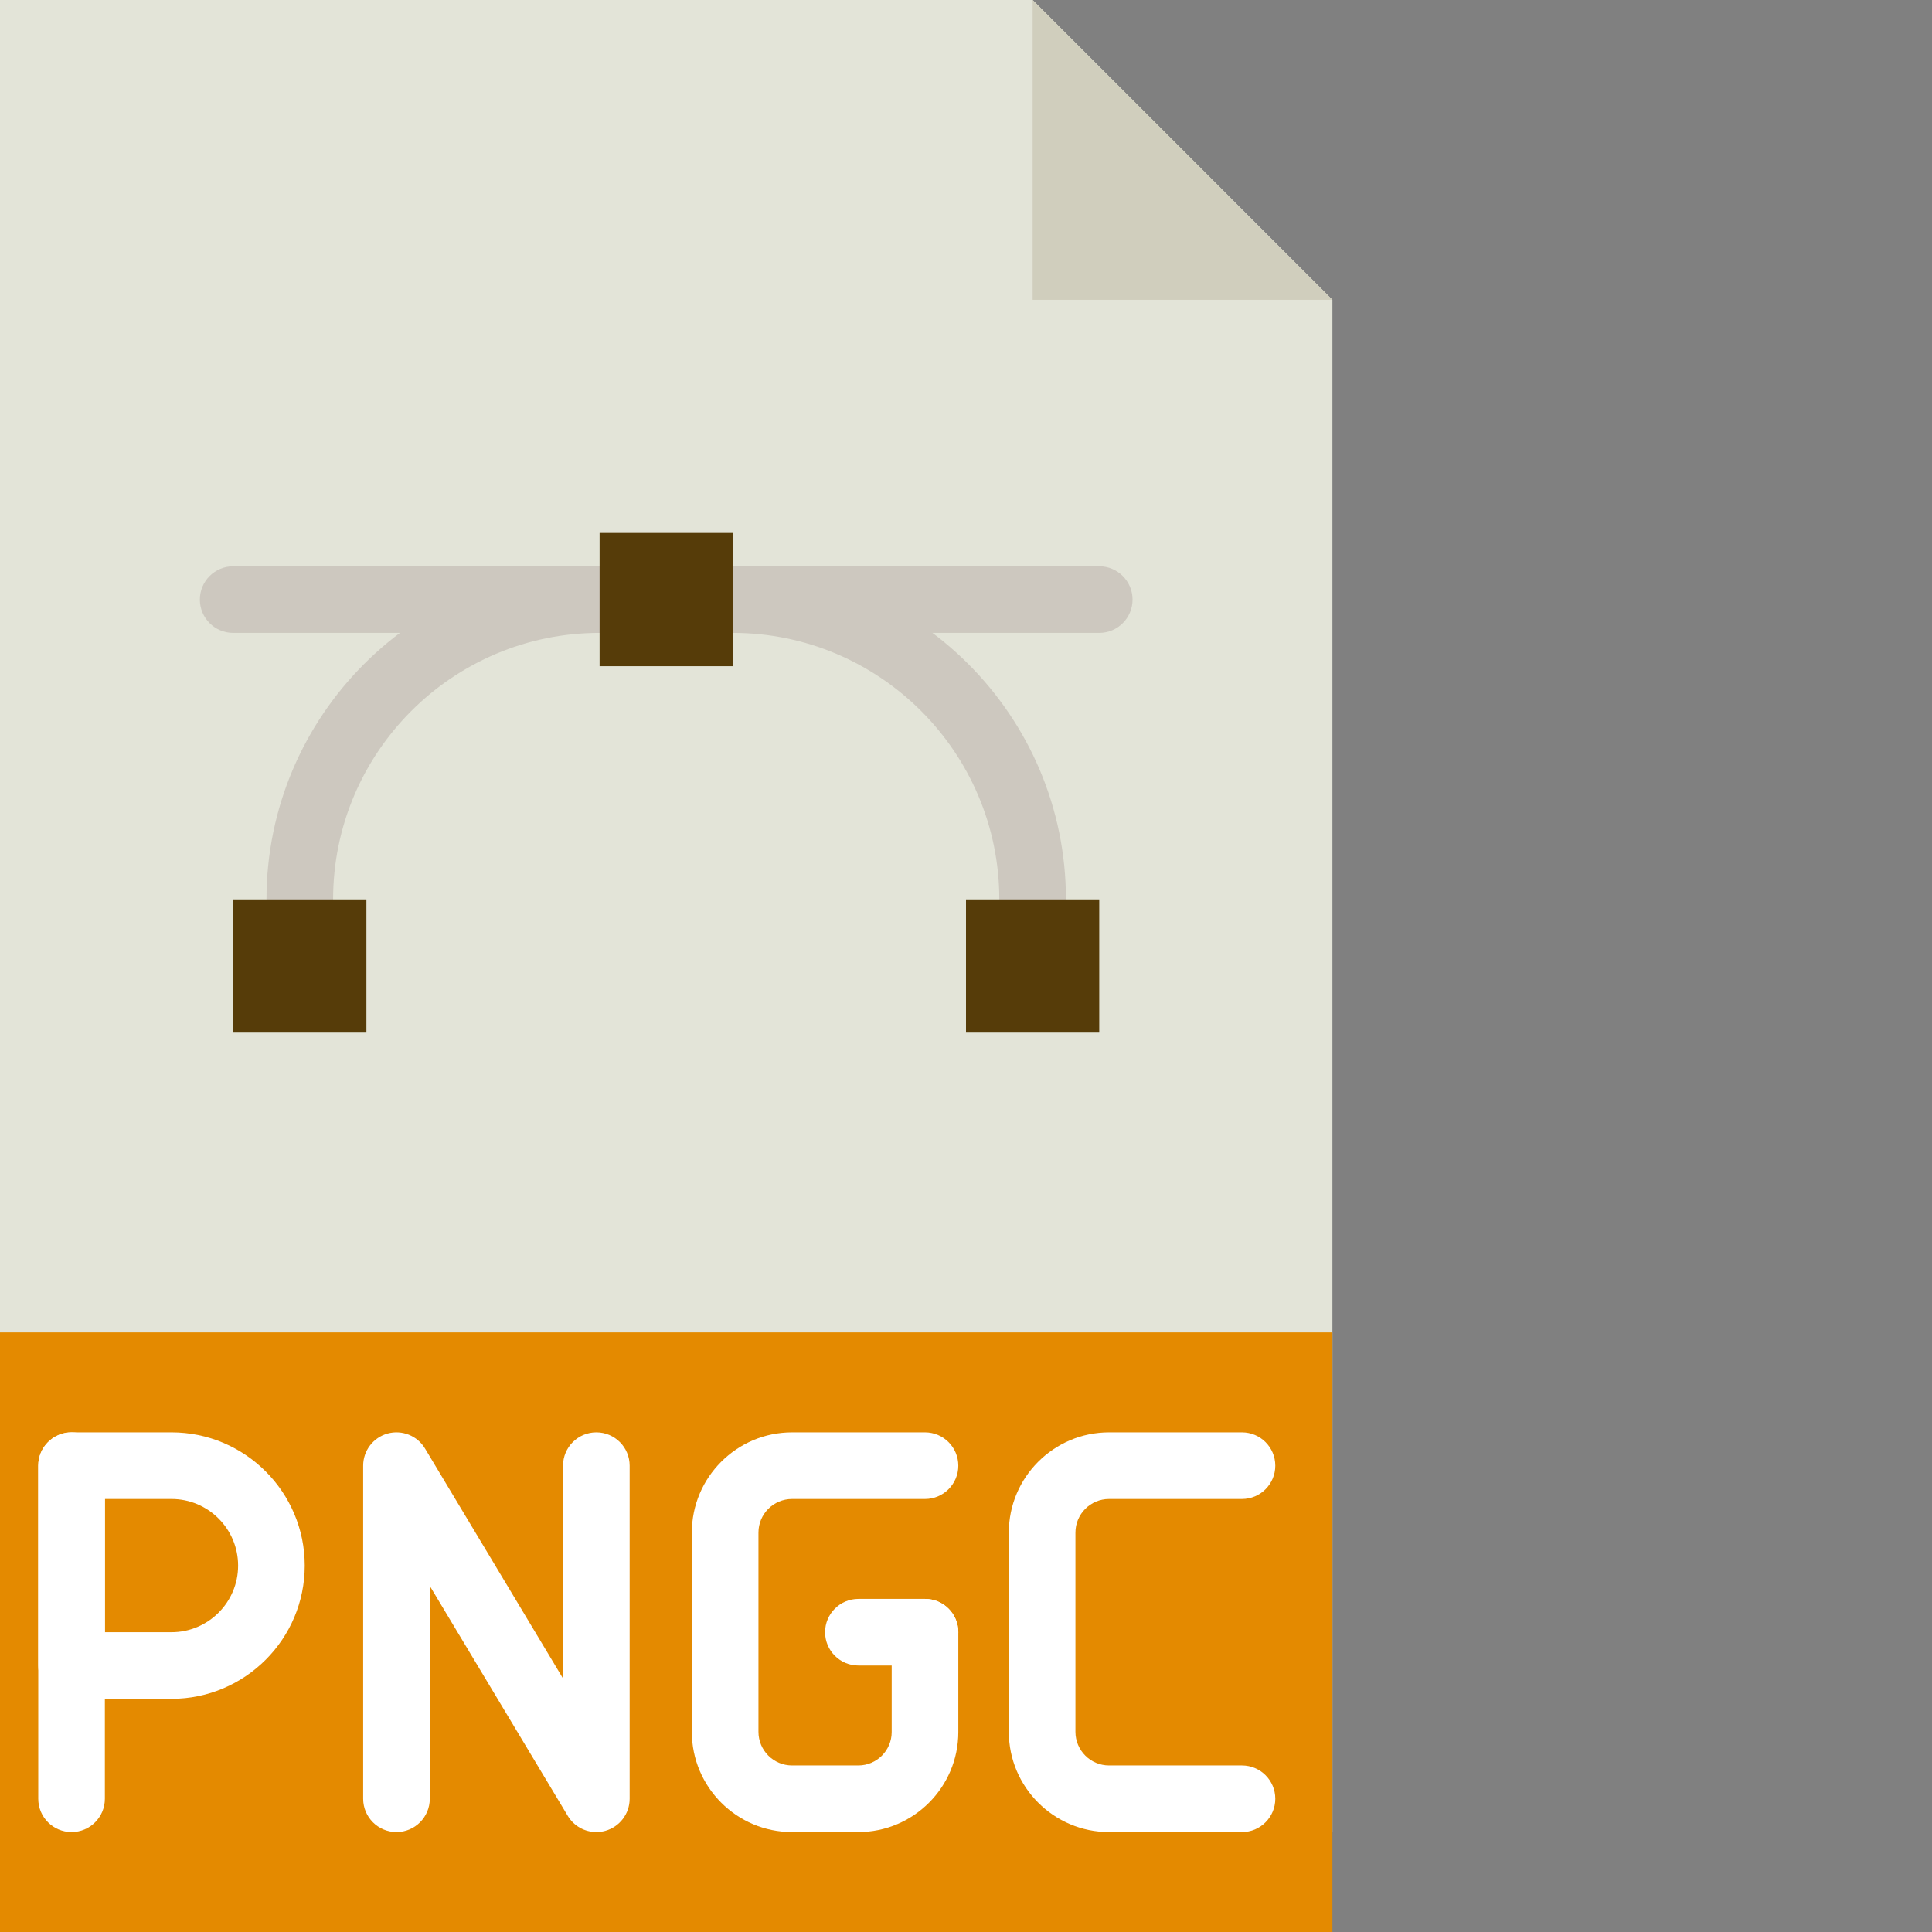 <svg width="512" height="512" xmlns="http://www.w3.org/2000/svg">
 <rect width="100%" height="100%" fill="#808080" stroke="none"/>
 <g>
  <title>background</title>
  <rect x="-1" y="-1" width="514" height="514" id="canvas_background" fill="none"/>
 </g>

 <g>
  <title>Layer 1</title>
  <path d="m353.102,485.516l-353.102,0l0,-485.516l273.656,0l79.445,79.449l0,406.066zm0,0" fill="#e3e4d8" id="svg_1"/>
  <g fill="#cdc8bf" id="svg_2">
   <path d="m291.309,167.723l-97.102,0c-4.871,0 -8.828,-3.953 -8.828,-8.824c0,-4.875 3.957,-8.828 8.828,-8.828l97.102,0c4.875,0 8.828,3.953 8.828,8.828c0,4.871 -3.953,8.824 -8.828,8.824zm0,0" id="svg_3"/>
   <path d="m158.898,167.723l-97.105,0c-4.871,0 -8.828,-3.953 -8.828,-8.824c0,-4.875 3.957,-8.828 8.828,-8.828l97.105,0c4.871,0 8.824,3.953 8.824,8.828c0,4.871 -3.953,8.824 -8.824,8.824zm0,0" id="svg_4"/>
   <path d="m273.656,247.172c-4.875,0 -8.828,-3.953 -8.828,-8.828c0,-38.938 -31.684,-70.621 -70.621,-70.621c-4.871,0 -8.828,-3.953 -8.828,-8.824c0,-4.875 3.957,-8.828 8.828,-8.828c48.676,0 88.277,39.598 88.277,88.273c0,4.875 -3.957,8.828 -8.828,8.828zm0,0" id="svg_5"/>
   <path d="m79.449,247.172c-4.875,0 -8.828,-3.953 -8.828,-8.828c0,-48.676 39.602,-88.273 88.277,-88.273c4.871,0 8.824,3.953 8.824,8.828c0,4.871 -3.953,8.824 -8.824,8.824c-38.941,0 -70.621,31.684 -70.621,70.621c0,4.875 -3.957,8.828 -8.828,8.828zm0,0" id="svg_6"/>
  </g>
  <path d="m273.656,0l0,79.449l79.445,0l-79.445,-79.449zm0,0" fill="#d0cebd" id="svg_7"/>
  <path d="m0,353.102l353.102,0l0,158.898l-353.102,0l0,-158.898zm0,0" fill="#e48a00" id="svg_8"/>
  <path d="m158.898,141.242l35.309,0l0,35.309l-35.309,0l0,-35.309zm0,0" fill="#563c09" id="svg_9"/>
  <path d="m256,238.344l35.309,0l0,35.312l-35.309,0l0,-35.312zm0,0" fill="#563c09" id="svg_10"/>
  <path d="m97.102,273.656l-35.309,0l0,-35.312l35.309,0l0,35.312zm0,0" fill="#563c09" id="svg_11"/>
  <path d="m18.965,485.516c-4.871,0 -8.828,-3.953 -8.828,-8.824l0,-88.277c0,-4.875 3.957,-8.828 8.828,-8.828c4.875,0 8.828,3.953 8.828,8.828l0,88.277c0,4.871 -3.953,8.824 -8.828,8.824zm0,0" fill="#fff" id="svg_12"/>
  <path d="m45.449,450.207l-26.484,0c-4.871,0 -8.828,-3.953 -8.828,-8.828l0,-52.965c0,-4.875 3.957,-8.828 8.828,-8.828l26.484,0c19.473,0 35.309,15.836 35.309,35.312c0,19.473 -15.836,35.309 -35.309,35.309zm-17.656,-17.656l17.656,0c9.734,0 17.652,-7.918 17.652,-17.652c0,-9.738 -7.918,-17.656 -17.652,-17.656l-17.656,0l0,35.309zm0,0" fill="#fff" id="svg_13"/>
  <path d="m158.035,485.516c-3.047,0 -5.949,-1.578 -7.566,-4.281l-36.57,-60.953l0,56.41c0,4.871 -3.957,8.824 -8.828,8.824c-4.875,0 -8.828,-3.953 -8.828,-8.824l0,-88.277c0,-3.973 2.648,-7.449 6.469,-8.512c3.832,-1.047 7.883,0.566 9.922,3.965l36.574,60.953l0,-56.406c0,-4.875 3.953,-8.828 8.828,-8.828c4.871,0 8.828,3.953 8.828,8.828l0,88.277c0,3.969 -2.648,7.449 -6.473,8.508c-0.785,0.211 -1.57,0.316 -2.355,0.316zm0,0" fill="#fff" id="svg_14"/>
  <path d="m227.449,485.516l-17.551,0c-14.637,0 -26.555,-11.914 -26.555,-26.562l0,-52.805c0,-14.645 11.918,-26.562 26.562,-26.562l35.23,0c4.875,0 8.828,3.953 8.828,8.828c0,4.871 -3.953,8.828 -8.828,8.828l-35.23,0c-4.918,0 -8.906,4 -8.906,8.906l0,52.805c0,4.91 3.988,8.91 8.906,8.91l17.551,0c4.883,0 8.852,-3.973 8.852,-8.855l0,-26.457c0,-4.871 3.957,-8.828 8.828,-8.828c4.875,0 8.828,3.957 8.828,8.828l0,26.457c0,14.617 -11.891,26.508 -26.516,26.508zm0,0" fill="#fff" id="svg_15"/>
  <path d="m245.137,441.379l-17.652,0c-4.875,0 -8.828,-3.953 -8.828,-8.828c0,-4.871 3.953,-8.828 8.828,-8.828l17.652,0c4.875,0 8.828,3.957 8.828,8.828c0,4.875 -3.953,8.828 -8.828,8.828zm0,0" fill="#fff" id="svg_16"/>
  <path id="svg_17" fill="#fff" d="m329.137,485.516l-35.23,0c-14.645,0 -26.562,-11.914 -26.562,-26.562l0,-52.805c0,-14.645 11.918,-26.562 26.562,-26.562l35.23,0c4.875,0 8.828,3.953 8.828,8.828c0,4.871 -3.953,8.828 -8.828,8.828l-35.23,0c-4.918,0 -8.906,4 -8.906,8.906l0,52.805c0,4.91 3.988,8.91 8.906,8.91l35.23,0c4.875,0 8.828,3.953 8.828,8.828c0,4.871 -3.953,8.824 -8.828,8.824zm0,0"/>
 </g>
</svg>